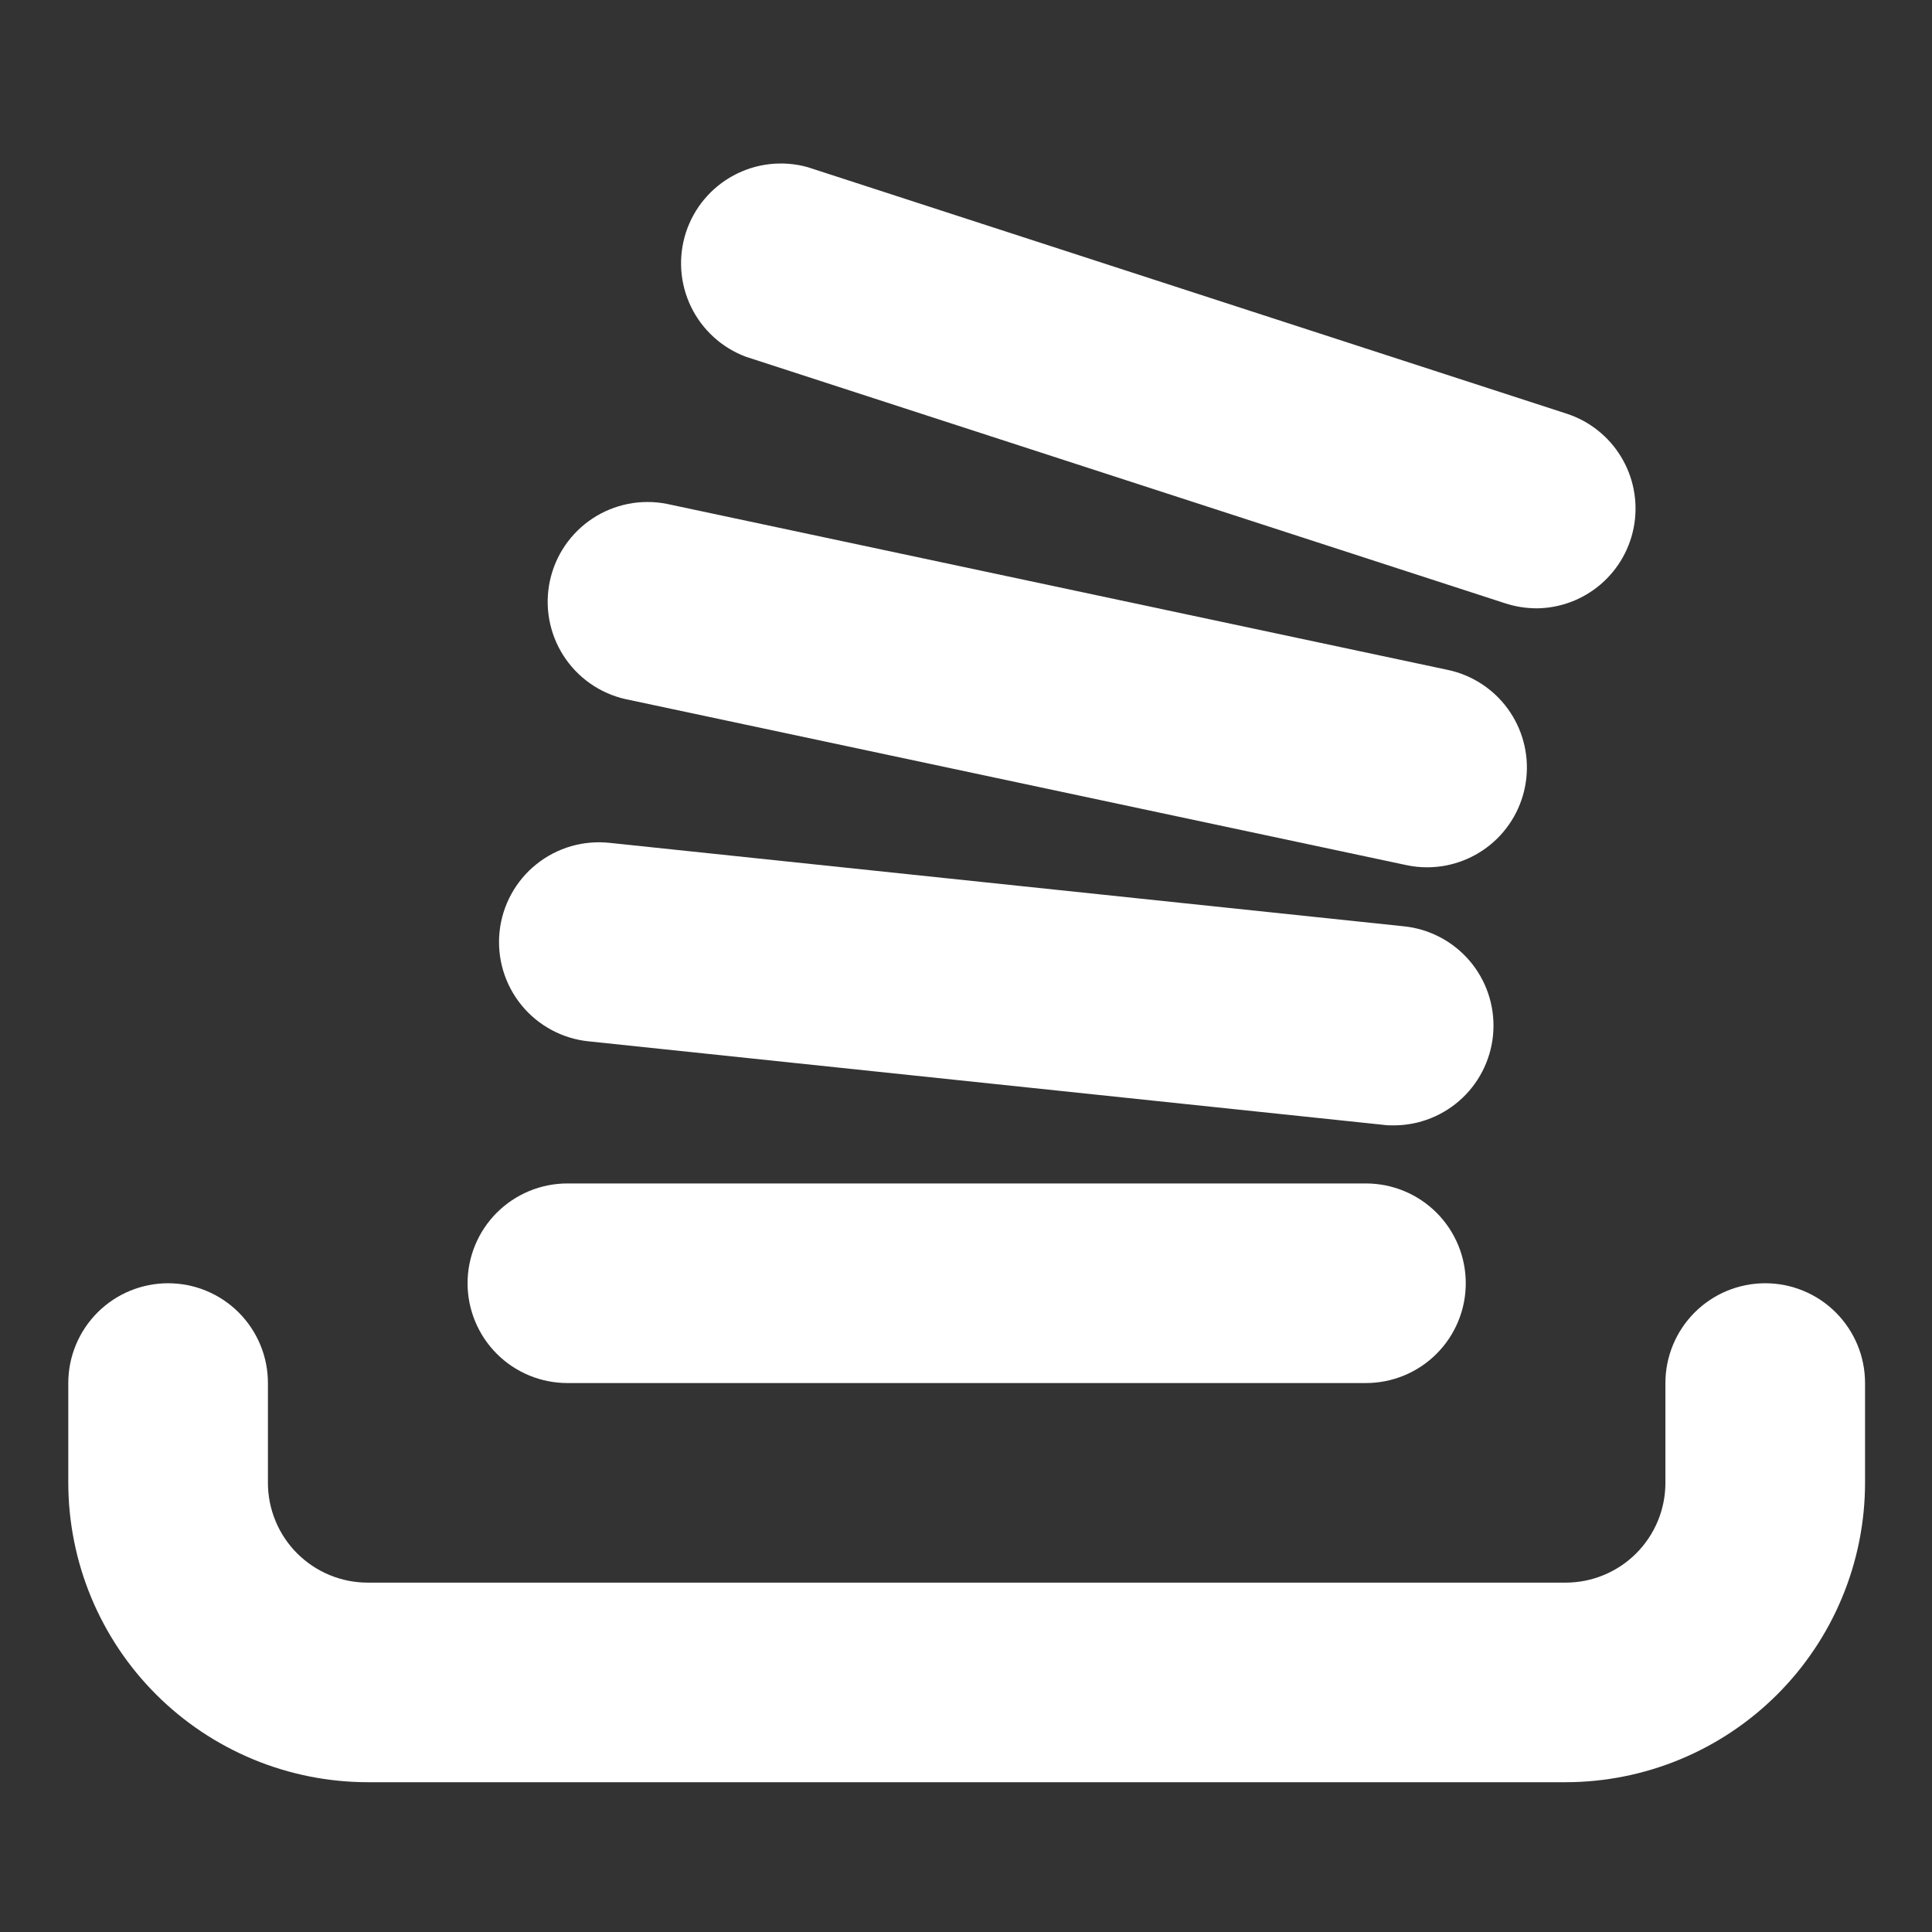 <?xml version="1.0" encoding="UTF-8"?><svg xmlns="http://www.w3.org/2000/svg" xmlns:xlink="http://www.w3.org/1999/xlink" contentScriptType="text/ecmascript" width="375" zoomAndPan="magnify" contentStyleType="text/css" viewBox="0 0 375 375" height="375" preserveAspectRatio="xMidYMid meet" version="1.0"><rect x="0" y="0" width="375" height="375" fill="#333333" stroke="none"/><defs><clipPath id="clip-0"><path d="M 13.254 249 L 362.004 249 L 362.004 346 L 13.254 346 Z M 13.254 249 " clip-rule="nonzero"/></clipPath></defs><g clip-path="url(#clip-0)"><path fill="rgb(100%, 100%, 100%)" d="M 303.879 345.926 L 71.379 345.926 C 69.477 345.926 67.578 345.832 65.684 345.641 C 63.789 345.453 61.91 345.172 60.043 344.801 C 58.176 344.43 56.336 343.965 54.512 343.41 C 52.691 342.859 50.902 342.219 49.145 341.488 C 47.387 340.758 45.668 339.945 43.992 339.047 C 42.312 338.152 40.684 337.172 39.102 336.117 C 37.52 335.059 35.992 333.926 34.52 332.719 C 33.051 331.512 31.641 330.234 30.297 328.891 C 28.949 327.543 27.672 326.137 26.465 324.668 C 25.258 323.195 24.125 321.668 23.066 320.086 C 22.012 318.508 21.031 316.875 20.137 315.199 C 19.238 313.52 18.422 311.805 17.695 310.047 C 16.965 308.289 16.324 306.5 15.77 304.68 C 15.215 302.859 14.754 301.016 14.383 299.148 C 14.008 297.285 13.727 295.406 13.539 293.512 C 13.352 291.617 13.258 289.719 13.254 287.816 L 13.254 268.449 C 13.254 267.812 13.285 267.18 13.348 266.547 C 13.41 265.918 13.504 265.289 13.625 264.668 C 13.75 264.047 13.906 263.43 14.09 262.824 C 14.273 262.219 14.488 261.621 14.73 261.035 C 14.973 260.449 15.242 259.875 15.543 259.316 C 15.84 258.758 16.168 258.215 16.52 257.688 C 16.871 257.16 17.25 256.648 17.652 256.16 C 18.055 255.668 18.48 255.199 18.93 254.75 C 19.379 254.301 19.848 253.875 20.34 253.473 C 20.828 253.07 21.336 252.695 21.867 252.34 C 22.395 251.988 22.938 251.664 23.496 251.363 C 24.055 251.066 24.629 250.793 25.215 250.551 C 25.801 250.309 26.398 250.094 27.004 249.91 C 27.613 249.727 28.227 249.574 28.848 249.449 C 29.473 249.324 30.098 249.234 30.73 249.172 C 31.363 249.109 31.996 249.078 32.629 249.078 C 33.266 249.078 33.898 249.109 34.527 249.172 C 35.16 249.234 35.785 249.324 36.41 249.449 C 37.031 249.574 37.648 249.727 38.254 249.91 C 38.859 250.094 39.457 250.309 40.043 250.551 C 40.629 250.793 41.203 251.066 41.762 251.363 C 42.324 251.664 42.867 251.988 43.395 252.34 C 43.922 252.695 44.43 253.07 44.922 253.473 C 45.41 253.875 45.883 254.301 46.328 254.75 C 46.777 255.199 47.203 255.668 47.605 256.16 C 48.008 256.648 48.387 257.16 48.738 257.688 C 49.09 258.215 49.418 258.758 49.715 259.316 C 50.016 259.875 50.285 260.449 50.531 261.035 C 50.773 261.621 50.984 262.219 51.172 262.824 C 51.355 263.43 51.508 264.047 51.633 264.668 C 51.758 265.289 51.848 265.918 51.91 266.547 C 51.973 267.18 52.004 267.812 52.004 268.449 L 52.004 287.816 C 52.004 288.453 52.035 289.086 52.098 289.715 C 52.16 290.348 52.254 290.973 52.375 291.598 C 52.5 292.219 52.656 292.832 52.84 293.441 C 53.023 294.047 53.238 294.645 53.48 295.23 C 53.723 295.816 53.992 296.391 54.293 296.949 C 54.59 297.508 54.918 298.051 55.27 298.578 C 55.621 299.105 56 299.613 56.402 300.105 C 56.805 300.598 57.23 301.066 57.68 301.516 C 58.129 301.961 58.598 302.387 59.09 302.789 C 59.578 303.191 60.086 303.57 60.617 303.922 C 61.145 304.273 61.688 304.602 62.246 304.898 C 62.805 305.199 63.379 305.469 63.965 305.711 C 64.551 305.957 65.148 306.168 65.754 306.352 C 66.363 306.539 66.977 306.691 67.598 306.816 C 68.223 306.938 68.848 307.031 69.48 307.094 C 70.113 307.156 70.746 307.188 71.379 307.188 L 303.879 307.188 C 304.516 307.188 305.148 307.156 305.777 307.094 C 306.41 307.031 307.035 306.938 307.66 306.816 C 308.281 306.691 308.895 306.539 309.504 306.352 C 310.109 306.168 310.707 305.957 311.293 305.711 C 311.879 305.469 312.453 305.199 313.012 304.898 C 313.574 304.602 314.117 304.273 314.645 303.922 C 315.172 303.57 315.68 303.191 316.172 302.789 C 316.66 302.387 317.133 301.961 317.578 301.516 C 318.027 301.066 318.453 300.598 318.855 300.105 C 319.258 299.613 319.637 299.105 319.988 298.578 C 320.34 298.051 320.668 297.508 320.965 296.949 C 321.266 296.391 321.535 295.816 321.781 295.23 C 322.023 294.645 322.234 294.047 322.422 293.441 C 322.605 292.832 322.758 292.219 322.883 291.598 C 323.008 290.973 323.098 290.348 323.16 289.715 C 323.223 289.086 323.254 288.453 323.254 287.816 L 323.254 268.449 C 323.254 267.812 323.285 267.18 323.348 266.547 C 323.41 265.918 323.504 265.289 323.625 264.668 C 323.75 264.047 323.906 263.43 324.09 262.824 C 324.273 262.219 324.488 261.621 324.73 261.035 C 324.973 260.449 325.242 259.875 325.543 259.316 C 325.84 258.758 326.168 258.215 326.52 257.688 C 326.871 257.16 327.25 256.648 327.652 256.16 C 328.055 255.668 328.48 255.199 328.93 254.75 C 329.379 254.301 329.848 253.875 330.34 253.473 C 330.828 253.07 331.336 252.695 331.863 252.34 C 332.395 251.988 332.938 251.664 333.496 251.363 C 334.055 251.066 334.629 250.793 335.215 250.551 C 335.801 250.309 336.398 250.094 337.004 249.91 C 337.613 249.727 338.227 249.574 338.848 249.449 C 339.473 249.324 340.098 249.234 340.73 249.172 C 341.363 249.109 341.996 249.078 342.629 249.078 C 343.266 249.078 343.898 249.109 344.527 249.172 C 345.16 249.234 345.785 249.324 346.41 249.449 C 347.031 249.574 347.648 249.727 348.254 249.91 C 348.859 250.094 349.457 250.309 350.043 250.551 C 350.629 250.793 351.203 251.066 351.762 251.363 C 352.324 251.664 352.867 251.988 353.395 252.34 C 353.922 252.695 354.43 253.07 354.922 253.473 C 355.41 253.875 355.883 254.301 356.328 254.75 C 356.777 255.199 357.203 255.668 357.605 256.16 C 358.008 256.648 358.387 257.16 358.738 257.688 C 359.09 258.215 359.418 258.758 359.715 259.316 C 360.016 259.875 360.285 260.449 360.531 261.035 C 360.773 261.621 360.984 262.219 361.172 262.824 C 361.355 263.43 361.508 264.047 361.633 264.668 C 361.758 265.289 361.848 265.918 361.91 266.547 C 361.973 267.18 362.004 267.812 362.004 268.449 L 362.004 287.816 C 362.004 289.719 361.906 291.617 361.719 293.512 C 361.531 295.406 361.25 297.285 360.879 299.148 C 360.504 301.016 360.043 302.859 359.488 304.68 C 358.934 306.5 358.293 308.289 357.562 310.047 C 356.836 311.805 356.023 313.52 355.125 315.199 C 354.227 316.875 353.25 318.508 352.191 320.086 C 351.133 321.668 350 323.195 348.793 324.668 C 347.586 326.137 346.309 327.543 344.965 328.891 C 343.617 330.234 342.207 331.512 340.738 332.719 C 339.266 333.926 337.742 335.059 336.156 336.117 C 334.574 337.172 332.945 338.152 331.27 339.047 C 329.59 339.945 327.871 340.758 326.113 341.488 C 324.355 342.219 322.566 342.859 320.746 343.41 C 318.926 343.965 317.082 344.43 315.215 344.801 C 313.348 345.172 311.469 345.453 309.574 345.641 C 307.68 345.832 305.781 345.926 303.879 345.926 Z M 303.879 345.926 " fill-opacity="1" fill-rule="nonzero"/></g><path fill="rgb(100%, 100%, 100%)" d="M 265.129 268.449 L 110.129 268.449 C 109.496 268.449 108.863 268.418 108.23 268.355 C 107.598 268.293 106.973 268.199 106.348 268.074 C 105.727 267.953 105.113 267.797 104.504 267.613 C 103.898 267.43 103.301 267.215 102.715 266.973 C 102.129 266.73 101.555 266.461 100.996 266.16 C 100.438 265.859 99.895 265.535 99.367 265.184 C 98.836 264.832 98.328 264.453 97.84 264.051 C 97.348 263.648 96.879 263.223 96.43 262.773 C 95.98 262.324 95.555 261.855 95.152 261.367 C 94.75 260.875 94.371 260.367 94.02 259.84 C 93.668 259.312 93.34 258.77 93.043 258.207 C 92.742 257.648 92.473 257.074 92.23 256.488 C 91.988 255.902 91.773 255.309 91.59 254.699 C 91.406 254.094 91.25 253.477 91.125 252.855 C 91.004 252.234 90.91 251.605 90.848 250.977 C 90.785 250.344 90.754 249.711 90.754 249.078 C 90.754 248.441 90.785 247.809 90.848 247.18 C 90.91 246.547 91.004 245.922 91.125 245.297 C 91.25 244.676 91.406 244.062 91.59 243.453 C 91.773 242.848 91.988 242.25 92.23 241.664 C 92.473 241.078 92.742 240.508 93.043 239.945 C 93.34 239.387 93.668 238.844 94.02 238.316 C 94.371 237.789 94.75 237.281 95.152 236.789 C 95.555 236.297 95.98 235.828 96.43 235.379 C 96.879 234.934 97.348 234.508 97.84 234.105 C 98.328 233.703 98.836 233.324 99.367 232.973 C 99.895 232.621 100.438 232.293 100.996 231.996 C 101.555 231.695 102.129 231.426 102.715 231.184 C 103.301 230.938 103.898 230.727 104.504 230.543 C 105.113 230.355 105.727 230.203 106.348 230.078 C 106.973 229.957 107.598 229.863 108.23 229.801 C 108.863 229.738 109.496 229.707 110.129 229.707 L 265.129 229.707 C 265.766 229.707 266.398 229.738 267.027 229.801 C 267.66 229.863 268.285 229.957 268.91 230.078 C 269.531 230.203 270.145 230.355 270.754 230.543 C 271.359 230.727 271.957 230.938 272.543 231.184 C 273.129 231.426 273.703 231.695 274.262 231.996 C 274.824 232.293 275.367 232.621 275.895 232.973 C 276.422 233.324 276.93 233.703 277.422 234.105 C 277.91 234.508 278.383 234.934 278.828 235.379 C 279.277 235.828 279.703 236.297 280.105 236.789 C 280.508 237.281 280.887 237.789 281.238 238.316 C 281.59 238.844 281.918 239.387 282.215 239.945 C 282.516 240.508 282.785 241.078 283.031 241.664 C 283.273 242.25 283.484 242.848 283.672 243.453 C 283.855 244.062 284.008 244.676 284.133 245.297 C 284.258 245.922 284.348 246.547 284.41 247.18 C 284.473 247.809 284.504 248.441 284.504 249.078 C 284.504 249.711 284.473 250.344 284.41 250.977 C 284.348 251.605 284.258 252.234 284.133 252.855 C 284.008 253.477 283.855 254.094 283.672 254.699 C 283.484 255.309 283.273 255.902 283.031 256.488 C 282.785 257.074 282.516 257.648 282.215 258.207 C 281.918 258.77 281.59 259.312 281.238 259.84 C 280.887 260.367 280.508 260.875 280.105 261.367 C 279.703 261.855 279.277 262.324 278.828 262.773 C 278.383 263.223 277.91 263.648 277.422 264.051 C 276.93 264.453 276.422 264.832 275.895 265.184 C 275.367 265.535 274.824 265.859 274.262 266.16 C 273.703 266.461 273.129 266.73 272.543 266.973 C 271.957 267.215 271.359 267.43 270.754 267.613 C 270.145 267.797 269.531 267.953 268.91 268.074 C 268.285 268.199 267.66 268.293 267.027 268.355 C 266.398 268.418 265.766 268.449 265.129 268.449 Z M 265.129 268.449 " fill-opacity="1" fill-rule="nonzero"/><path fill="rgb(100%, 100%, 100%)" d="M 270.543 218.434 C 269.867 218.434 269.18 218.434 268.492 218.328 L 114.344 202.133 C 113.711 202.07 113.078 201.98 112.453 201.855 C 111.828 201.73 111.211 201.574 110.602 201.391 C 109.992 201.207 109.391 200.992 108.805 200.746 C 108.215 200.5 107.641 200.23 107.078 199.93 C 106.516 199.625 105.973 199.297 105.441 198.945 C 104.914 198.59 104.402 198.207 103.91 197.805 C 103.418 197.398 102.945 196.969 102.496 196.52 C 102.047 196.066 101.621 195.594 101.219 195.102 C 100.816 194.605 100.438 194.094 100.086 193.562 C 99.734 193.031 99.41 192.484 99.109 191.922 C 98.812 191.359 98.543 190.781 98.301 190.191 C 98.059 189.602 97.848 189 97.664 188.391 C 97.484 187.781 97.332 187.164 97.211 186.535 C 97.09 185.91 97 185.281 96.941 184.645 C 96.883 184.012 96.855 183.375 96.859 182.738 C 96.863 182.102 96.898 181.465 96.965 180.832 C 97.031 180.199 97.129 179.57 97.258 178.945 C 97.387 178.32 97.543 177.707 97.734 177.098 C 97.926 176.488 98.145 175.891 98.391 175.305 C 98.641 174.719 98.918 174.145 99.223 173.586 C 99.527 173.023 99.859 172.48 100.219 171.957 C 100.578 171.43 100.961 170.922 101.367 170.434 C 101.777 169.941 102.211 169.477 102.664 169.027 C 103.121 168.582 103.594 168.16 104.094 167.762 C 104.59 167.363 105.105 166.988 105.637 166.641 C 106.172 166.289 106.723 165.969 107.285 165.676 C 107.852 165.383 108.43 165.117 109.023 164.879 C 109.613 164.641 110.215 164.434 110.828 164.254 C 111.441 164.078 112.059 163.93 112.688 163.812 C 113.312 163.699 113.941 163.613 114.578 163.559 C 115.215 163.504 115.848 163.48 116.488 163.488 C 117.125 163.496 117.758 163.535 118.395 163.605 L 272.539 179.801 C 273.148 179.863 273.754 179.957 274.355 180.078 C 274.957 180.199 275.551 180.352 276.137 180.527 C 276.723 180.707 277.301 180.91 277.867 181.145 C 278.434 181.379 278.988 181.637 279.531 181.922 C 280.074 182.207 280.602 182.516 281.113 182.852 C 281.629 183.188 282.125 183.547 282.602 183.93 C 283.082 184.312 283.543 184.715 283.98 185.141 C 284.422 185.566 284.844 186.016 285.242 186.48 C 285.641 186.945 286.016 187.43 286.367 187.93 C 286.719 188.434 287.047 188.949 287.352 189.48 C 287.652 190.016 287.93 190.562 288.184 191.121 C 288.434 191.68 288.656 192.246 288.855 192.828 C 289.051 193.41 289.223 193.996 289.363 194.594 C 289.504 195.188 289.617 195.789 289.703 196.398 C 289.785 197.004 289.84 197.613 289.867 198.227 C 289.895 198.84 289.891 199.449 289.859 200.062 C 289.828 200.676 289.77 201.285 289.68 201.891 C 289.59 202.496 289.473 203.098 289.324 203.691 C 289.18 204.289 289.004 204.875 288.801 205.453 C 288.602 206.031 288.371 206.598 288.113 207.156 C 287.859 207.711 287.578 208.258 287.27 208.785 C 286.961 209.316 286.629 209.832 286.273 210.328 C 285.918 210.828 285.535 211.309 285.137 211.77 C 284.734 212.234 284.309 212.676 283.867 213.098 C 283.422 213.52 282.957 213.922 282.477 214.301 C 281.992 214.676 281.496 215.031 280.98 215.363 C 280.465 215.695 279.934 216 279.387 216.281 C 278.844 216.562 278.285 216.816 277.719 217.043 C 277.148 217.273 276.57 217.473 275.98 217.645 C 275.395 217.82 274.801 217.965 274.195 218.082 C 273.594 218.195 272.988 218.285 272.379 218.344 C 271.77 218.402 271.156 218.434 270.543 218.434 Z M 270.543 218.434 " fill-opacity="1" fill-rule="nonzero"/><path fill="rgb(100%, 100%, 100%)" d="M 277.027 168.344 C 275.66 168.344 274.312 168.203 272.977 167.918 L 121.348 135.684 C 120.734 135.547 120.133 135.375 119.535 135.176 C 118.941 134.977 118.355 134.75 117.781 134.492 C 117.207 134.238 116.648 133.953 116.102 133.645 C 115.555 133.332 115.027 132.996 114.512 132.637 C 114 132.273 113.504 131.887 113.027 131.477 C 112.555 131.066 112.098 130.637 111.664 130.184 C 111.23 129.727 110.82 129.254 110.434 128.758 C 110.047 128.266 109.684 127.754 109.344 127.223 C 109.008 126.695 108.695 126.148 108.41 125.59 C 108.125 125.031 107.867 124.457 107.641 123.875 C 107.41 123.289 107.211 122.695 107.039 122.09 C 106.867 121.488 106.727 120.875 106.613 120.258 C 106.5 119.641 106.418 119.02 106.367 118.391 C 106.316 117.766 106.297 117.141 106.305 116.512 C 106.316 115.883 106.355 115.258 106.426 114.633 C 106.496 114.008 106.598 113.391 106.727 112.777 C 106.859 112.16 107.02 111.555 107.207 110.957 C 107.398 110.359 107.617 109.77 107.863 109.191 C 108.109 108.613 108.383 108.051 108.684 107.5 C 108.988 106.949 109.316 106.414 109.668 105.895 C 110.023 105.375 110.402 104.875 110.805 104.395 C 111.207 103.914 111.629 103.449 112.078 103.012 C 112.523 102.57 112.992 102.152 113.48 101.754 C 113.969 101.359 114.477 100.988 115 100.645 C 115.523 100.297 116.062 99.977 116.617 99.684 C 117.172 99.391 117.742 99.125 118.324 98.887 C 118.902 98.648 119.496 98.438 120.098 98.258 C 120.699 98.074 121.309 97.926 121.922 97.805 C 122.539 97.68 123.16 97.59 123.785 97.527 C 124.41 97.469 125.035 97.438 125.664 97.438 C 126.293 97.434 126.922 97.465 127.547 97.527 C 128.172 97.586 128.793 97.676 129.406 97.797 L 281.035 130.031 C 282.195 130.277 283.324 130.629 284.418 131.082 C 285.516 131.535 286.559 132.086 287.555 132.734 C 288.547 133.379 289.477 134.109 290.336 134.926 C 291.195 135.742 291.973 136.629 292.672 137.59 C 293.367 138.551 293.973 139.562 294.48 140.633 C 294.992 141.703 295.402 142.812 295.707 143.957 C 296.016 145.102 296.215 146.266 296.309 147.449 C 296.402 148.629 296.387 149.809 296.266 150.988 C 296.141 152.168 295.91 153.328 295.574 154.465 C 295.238 155.602 294.801 156.699 294.266 157.754 C 293.727 158.812 293.098 159.809 292.375 160.75 C 291.656 161.691 290.855 162.562 289.973 163.355 C 289.094 164.148 288.148 164.855 287.137 165.477 C 286.125 166.098 285.07 166.621 283.961 167.047 C 282.855 167.473 281.719 167.797 280.555 168.016 C 279.387 168.23 278.211 168.34 277.027 168.344 Z M 277.027 168.344 " fill-opacity="1" fill-rule="nonzero"/><path fill="rgb(100%, 100%, 100%)" d="M 298.152 118.07 C 296.105 118.059 294.105 117.734 292.156 117.102 L 144.754 69.238 C 144.176 69.02 143.609 68.777 143.055 68.504 C 142.504 68.234 141.965 67.938 141.438 67.617 C 140.914 67.293 140.402 66.949 139.91 66.578 C 139.418 66.207 138.945 65.812 138.492 65.398 C 138.035 64.98 137.602 64.543 137.188 64.086 C 136.773 63.629 136.387 63.152 136.016 62.66 C 135.648 62.164 135.305 61.652 134.988 61.125 C 134.668 60.598 134.375 60.059 134.109 59.504 C 133.84 58.949 133.602 58.379 133.387 57.801 C 133.176 57.223 132.988 56.637 132.832 56.043 C 132.676 55.445 132.547 54.844 132.445 54.234 C 132.348 53.629 132.277 53.016 132.234 52.402 C 132.195 51.785 132.184 51.172 132.199 50.555 C 132.219 49.938 132.266 49.324 132.34 48.715 C 132.418 48.102 132.523 47.496 132.656 46.895 C 132.789 46.293 132.953 45.699 133.141 45.113 C 133.332 44.527 133.551 43.953 133.797 43.387 C 134.043 42.82 134.312 42.27 134.613 41.73 C 134.91 41.191 135.234 40.668 135.582 40.16 C 135.93 39.648 136.301 39.16 136.699 38.688 C 137.094 38.215 137.512 37.762 137.949 37.328 C 138.387 36.895 138.844 36.484 139.324 36.094 C 139.801 35.703 140.297 35.34 140.809 34.996 C 141.32 34.652 141.848 34.336 142.391 34.047 C 142.934 33.754 143.488 33.488 144.059 33.25 C 144.625 33.012 145.203 32.797 145.793 32.613 C 146.379 32.43 146.977 32.277 147.578 32.148 C 148.184 32.023 148.789 31.926 149.402 31.855 C 150.016 31.785 150.629 31.746 151.246 31.738 C 151.863 31.727 152.477 31.746 153.094 31.793 C 153.707 31.844 154.316 31.922 154.926 32.027 C 155.531 32.133 156.133 32.27 156.727 32.434 L 304.133 80.309 C 305.215 80.664 306.262 81.113 307.266 81.652 C 308.27 82.191 309.219 82.816 310.113 83.527 C 311.008 84.234 311.836 85.016 312.59 85.871 C 313.348 86.727 314.023 87.641 314.617 88.613 C 315.211 89.59 315.719 90.605 316.133 91.668 C 316.547 92.734 316.867 93.824 317.086 94.941 C 317.309 96.062 317.43 97.191 317.453 98.332 C 317.477 99.473 317.398 100.609 317.219 101.734 C 317.039 102.863 316.766 103.965 316.391 105.043 C 316.02 106.121 315.555 107.16 314.996 108.156 C 314.441 109.152 313.801 110.09 313.078 110.973 C 312.355 111.855 311.559 112.672 310.695 113.414 C 309.828 114.156 308.902 114.816 307.918 115.395 C 306.938 115.977 305.91 116.465 304.84 116.863 C 303.77 117.262 302.672 117.562 301.551 117.766 C 300.426 117.969 299.297 118.074 298.152 118.078 Z M 298.152 118.07 " fill-opacity="1" fill-rule="nonzero"/></svg>